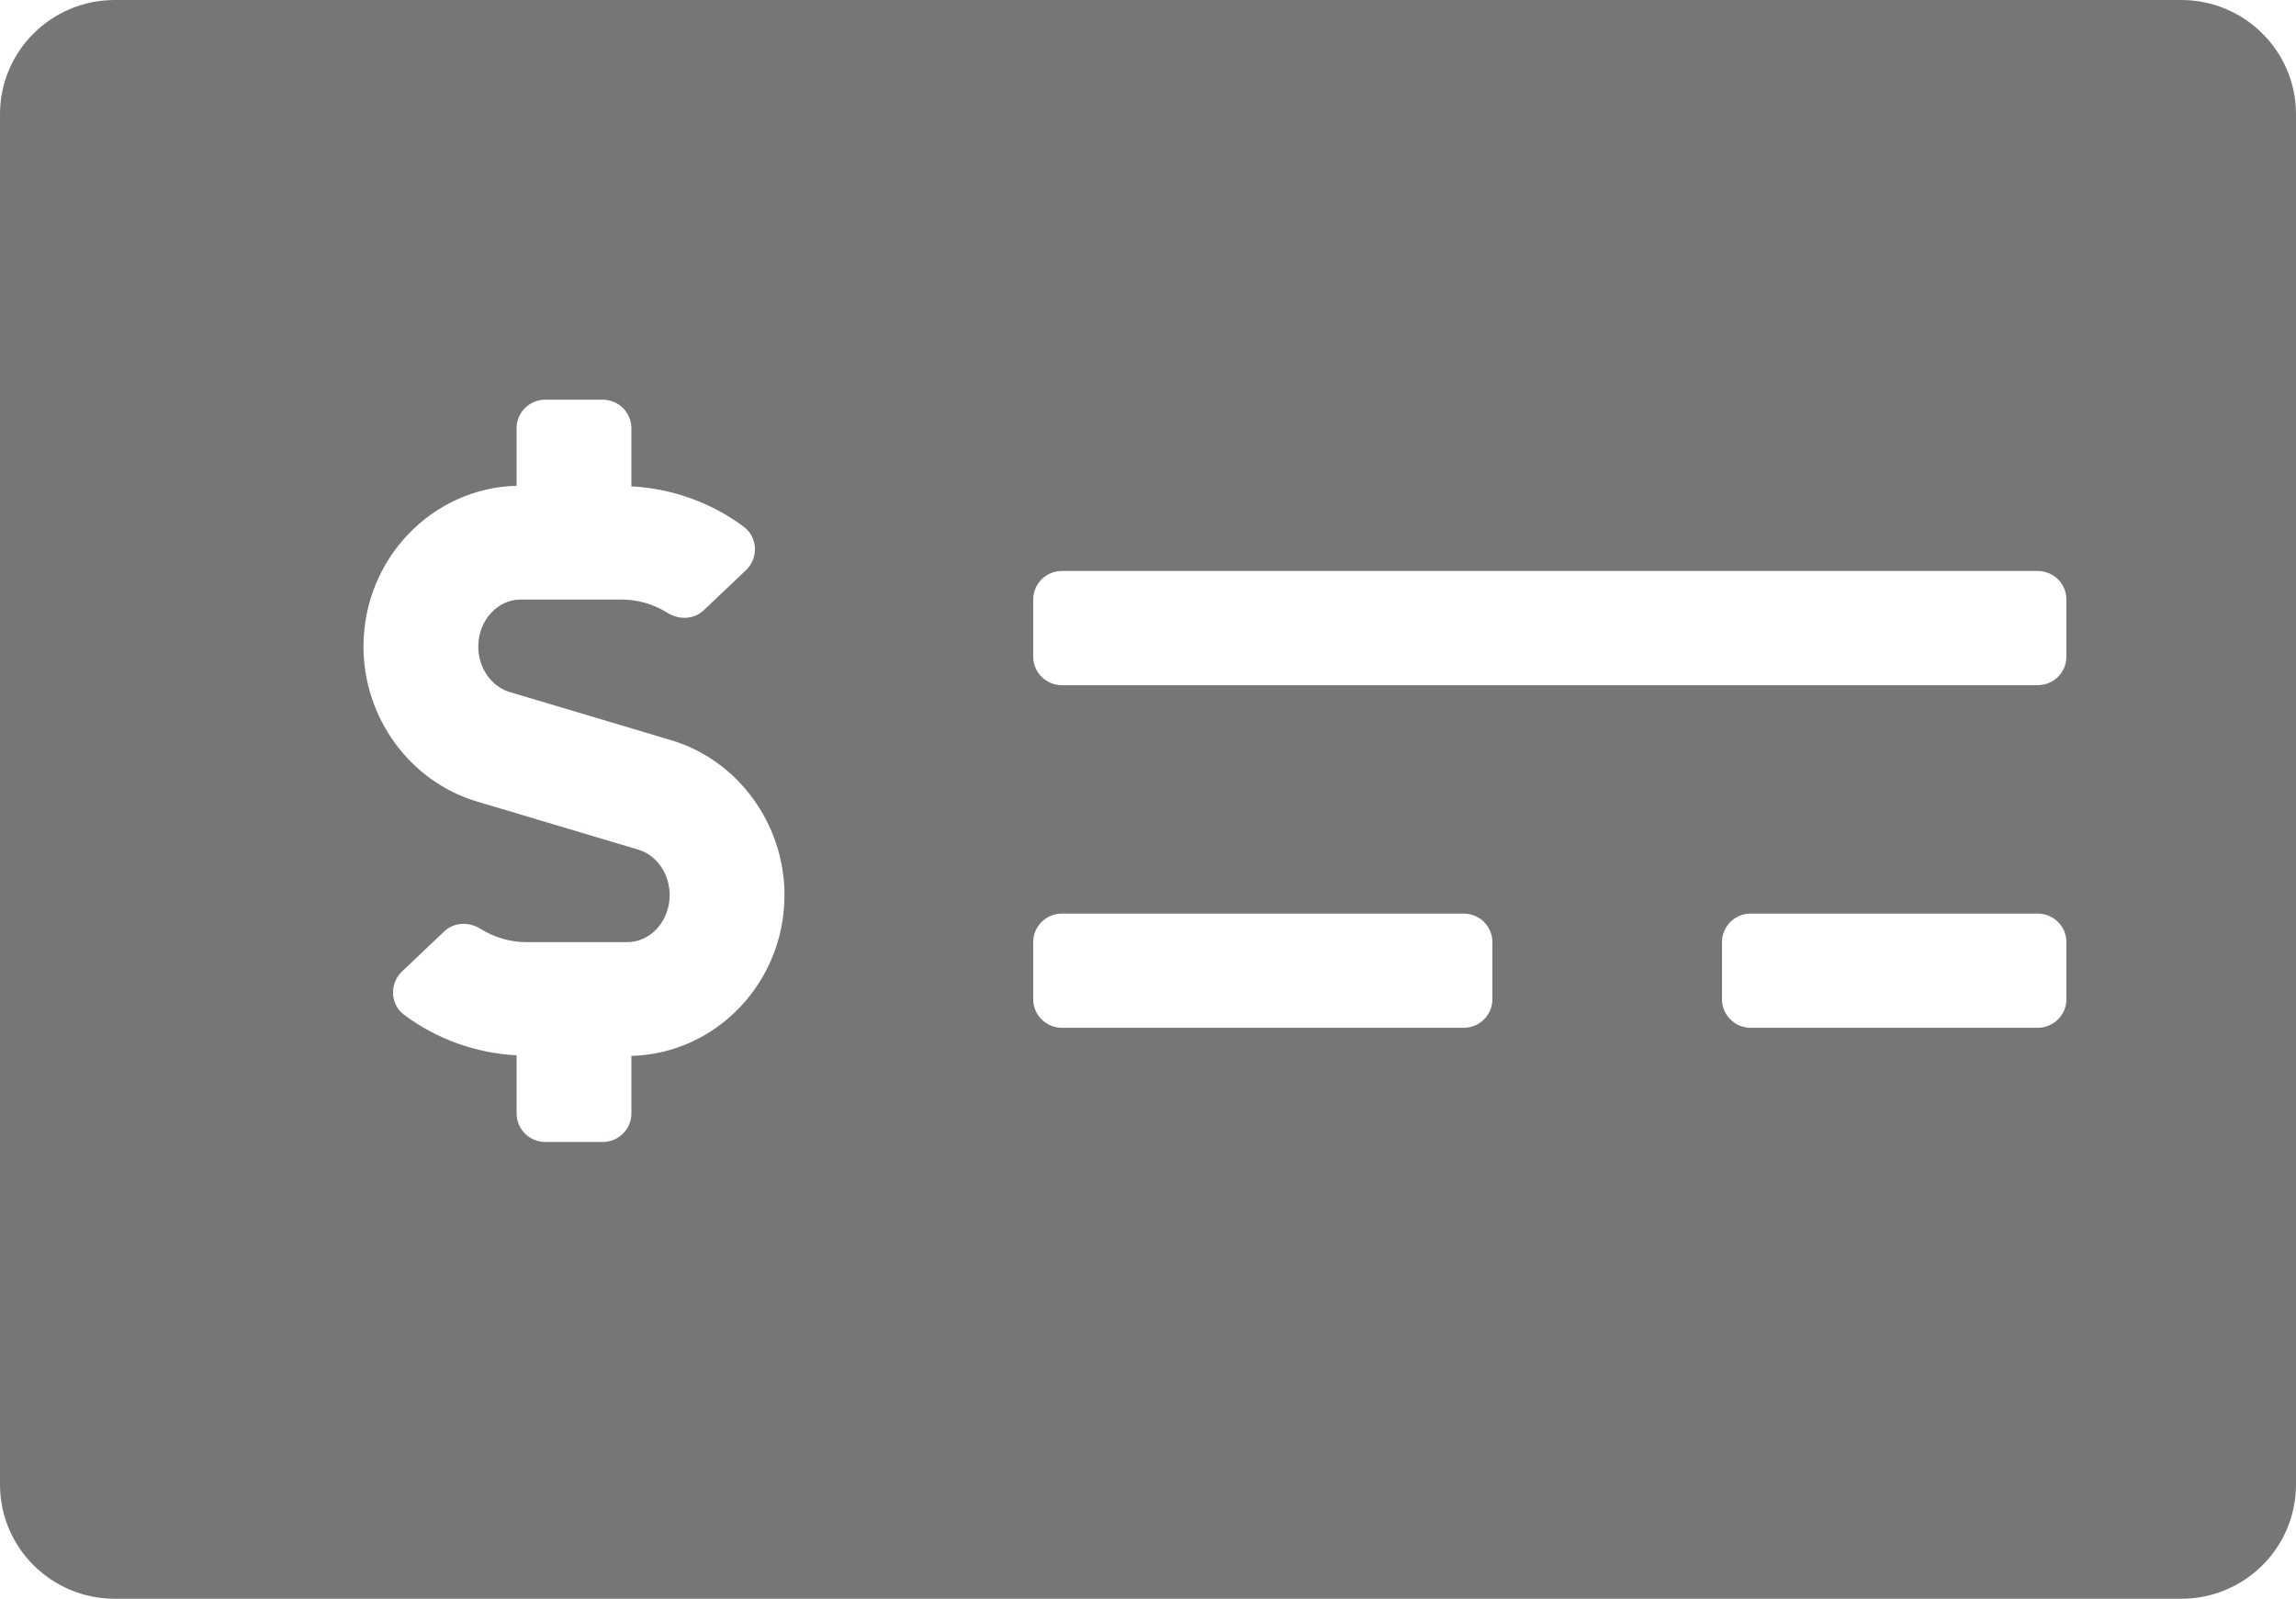 <svg width="135" height="94" viewBox="0 0 135 94" fill="none" xmlns="http://www.w3.org/2000/svg">
<path d="M128.25 0H6.75C3.023 0 0 3.007 0 6.714V87.286C0 90.993 3.023 94 6.75 94H128.25C131.977 94 135 90.993 135 87.286V6.714C135 3.007 131.977 0 128.25 0ZM37.125 62.082V65.464C37.125 66.392 36.37 67.143 35.438 67.143H32.062C31.13 67.143 30.375 66.392 30.375 65.464V62.046C27.994 61.925 25.677 61.098 23.758 59.665C22.935 59.05 22.893 57.825 23.638 57.118L26.116 54.766C26.701 54.212 27.57 54.186 28.253 54.612C29.069 55.12 29.995 55.393 30.957 55.393H36.887C38.258 55.393 39.376 54.151 39.376 52.625C39.376 51.377 38.614 50.277 37.526 49.954L28.034 47.122C24.112 45.951 21.372 42.208 21.372 38.017C21.372 32.873 25.39 28.693 30.373 28.561V25.179C30.373 24.251 31.128 23.5 32.06 23.5H35.435C36.368 23.5 37.123 24.251 37.123 25.179V28.597C39.504 28.718 41.821 29.543 43.74 30.978C44.563 31.593 44.605 32.818 43.86 33.525L41.382 35.877C40.797 36.431 39.928 36.456 39.245 36.031C38.429 35.521 37.503 35.25 36.541 35.25H30.611C29.24 35.25 28.122 36.492 28.122 38.017C28.122 39.266 28.884 40.365 29.972 40.689L39.464 43.521C43.386 44.692 46.126 48.435 46.126 52.625C46.126 57.772 42.107 61.95 37.125 62.082ZM87.75 58.75C87.75 59.677 86.995 60.429 86.062 60.429H62.438C61.505 60.429 60.75 59.677 60.75 58.75V55.393C60.75 54.465 61.505 53.714 62.438 53.714H86.062C86.995 53.714 87.75 54.465 87.75 55.393V58.75ZM121.5 58.75C121.5 59.677 120.745 60.429 119.812 60.429H102.938C102.005 60.429 101.25 59.677 101.25 58.75V55.393C101.25 54.465 102.005 53.714 102.938 53.714H119.812C120.745 53.714 121.5 54.465 121.5 55.393V58.75ZM121.5 38.607C121.5 39.535 120.745 40.286 119.812 40.286H62.438C61.505 40.286 60.75 39.535 60.75 38.607V35.25C60.75 34.323 61.505 33.571 62.438 33.571H119.812C120.745 33.571 121.5 34.323 121.5 35.25V38.607Z" fill="#787575"/>
</svg>
